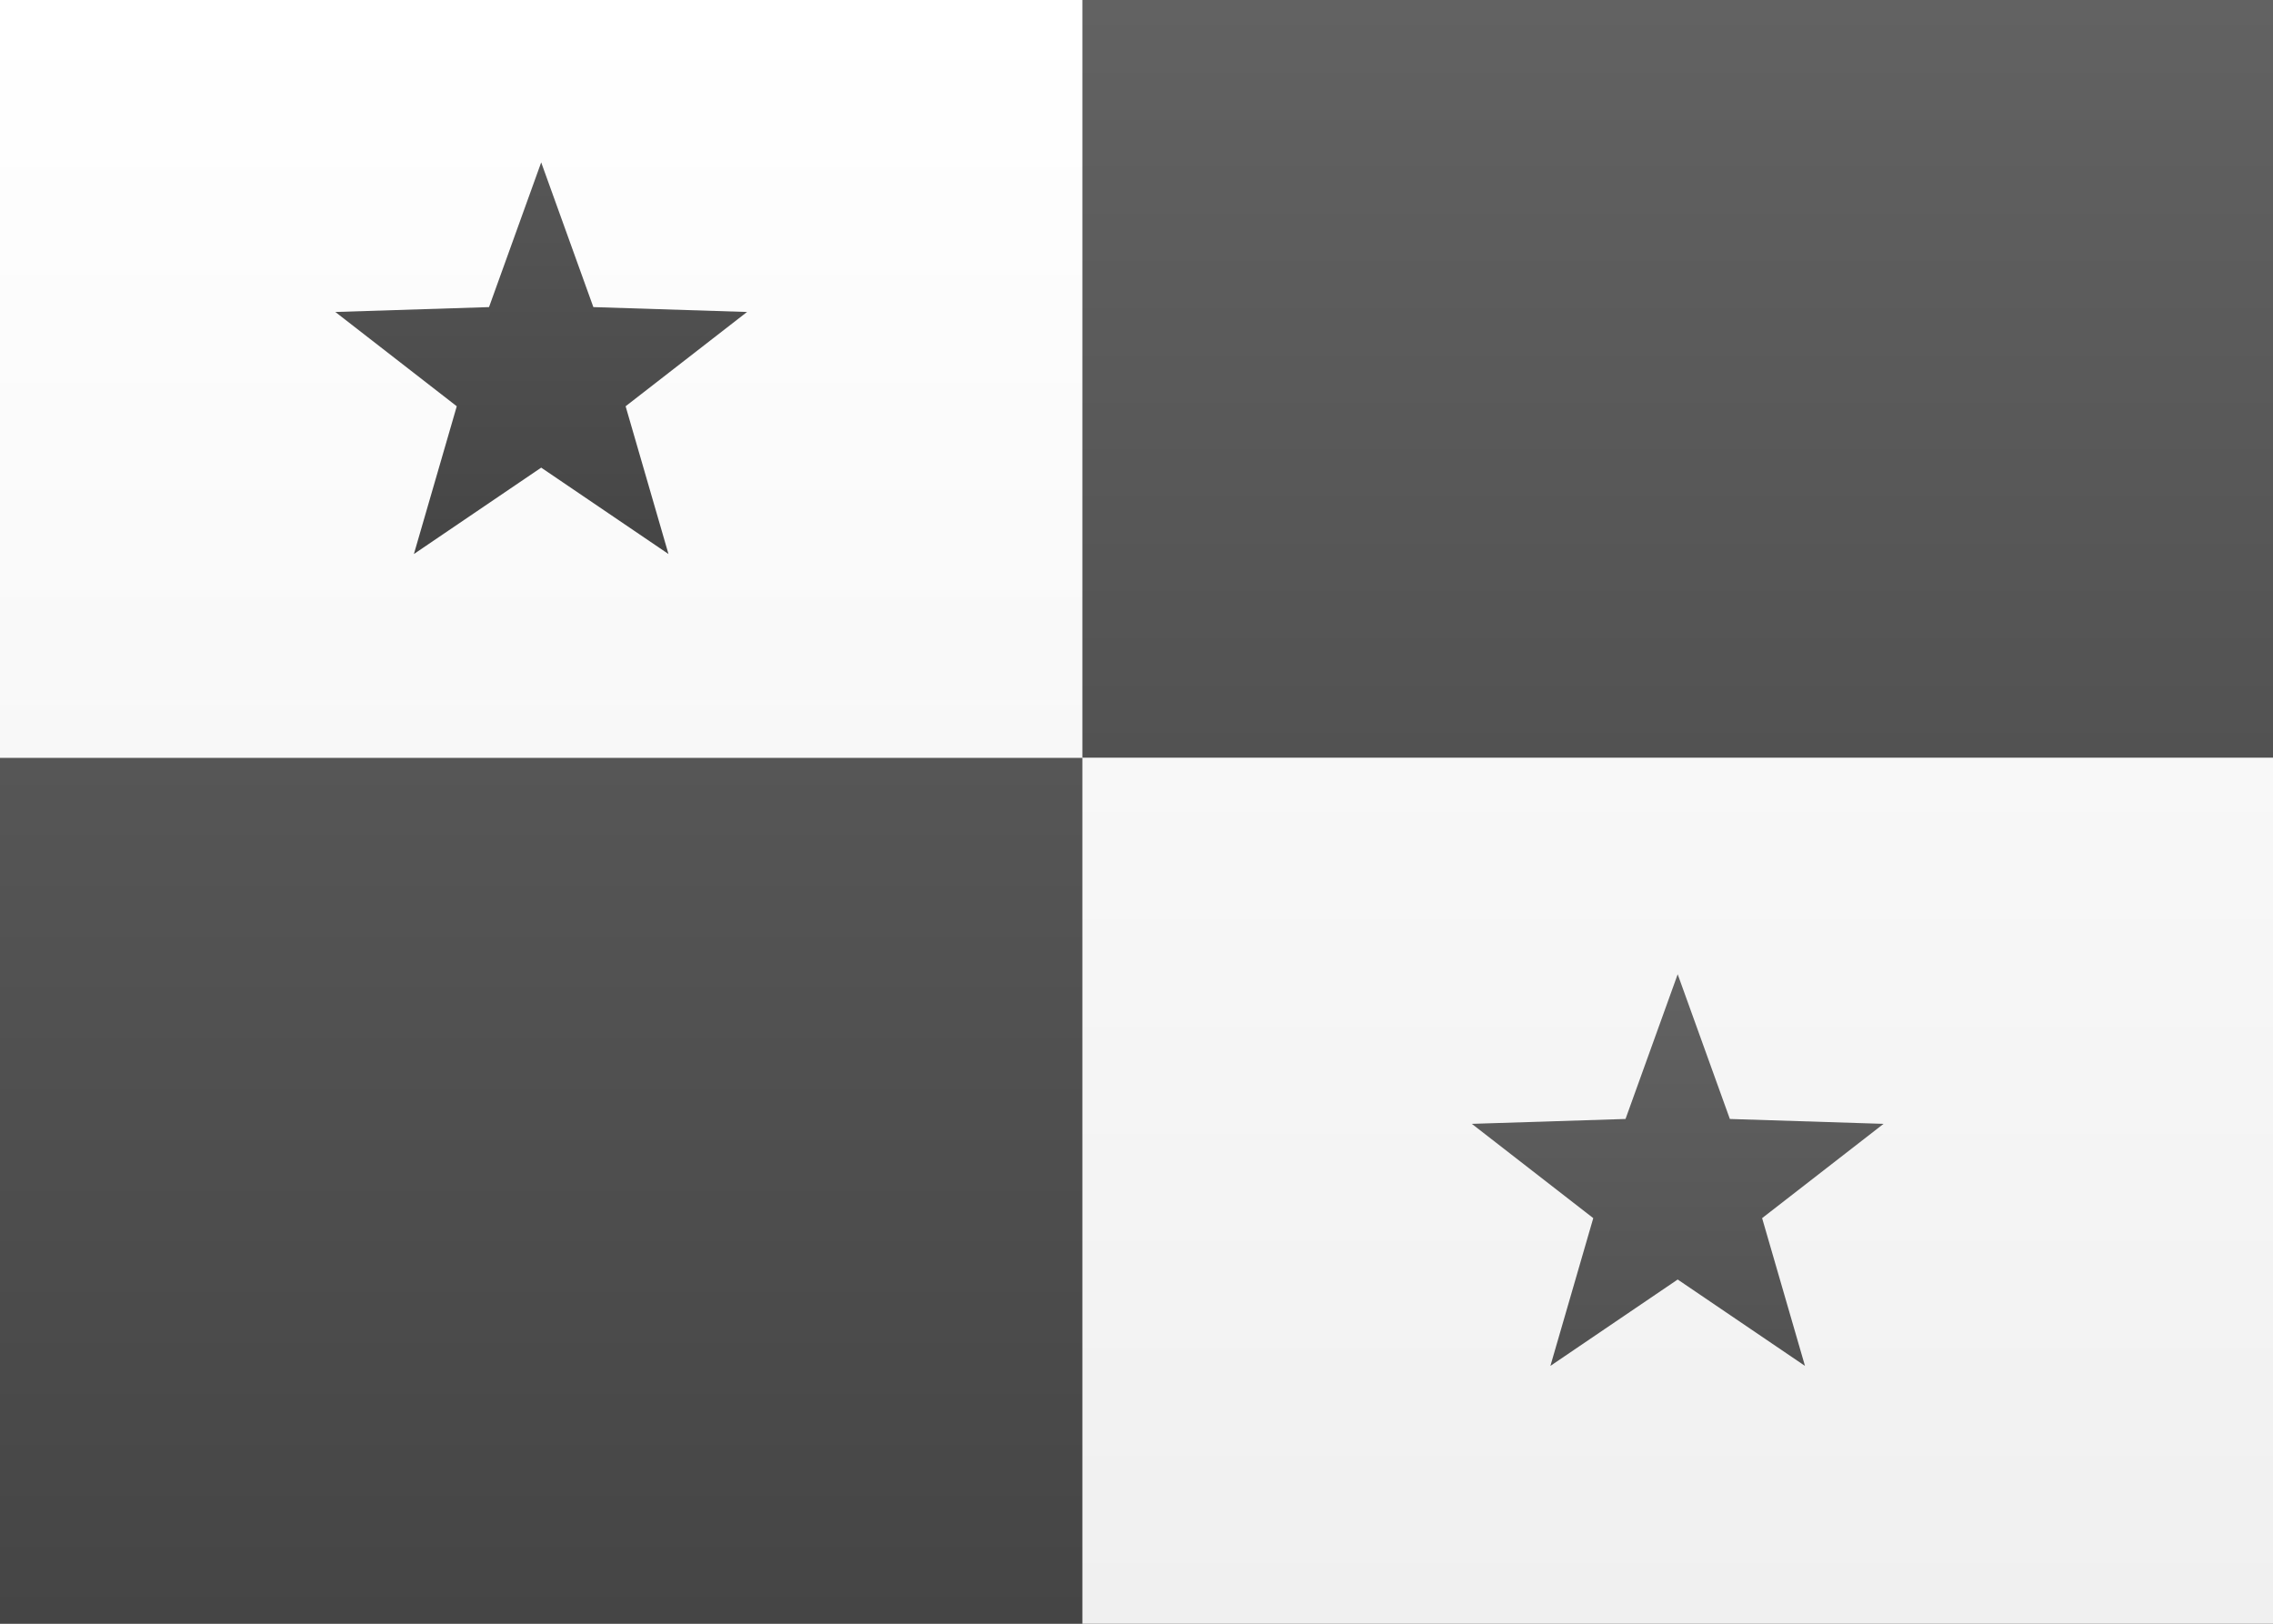 <?xml version="1.0" encoding="UTF-8" standalone="no"?>
<svg
   xmlns:dc="http://purl.org/dc/elements/1.1/"
   xmlns:cc="http://creativecommons.org/ns#"
   xmlns:rdf="http://www.w3.org/1999/02/22-rdf-syntax-ns#"
   xmlns:svg="http://www.w3.org/2000/svg"
   xmlns="http://www.w3.org/2000/svg"
   xmlns:sodipodi="http://sodipodi.sourceforge.net/DTD/sodipodi-0.dtd"
   xmlns:inkscape="http://www.inkscape.org/namespaces/inkscape"
   width="21px"
   height="15px"
   viewBox="0 0 21 15"
   version="1.1"
   id="svg34"
   sodipodi:docname="PA.svg"
   inkscape:version="1.0.2-2 (e86c870879, 2021-01-15)">
  <rect x="0" y="0" width="21" height="15" fill="#808080" stroke="none"/>
  <sodipodi:namedview
     pagecolor="#ffffff"
     bordercolor="#666666"
     borderopacity="1"
     objecttolerance="10"
     gridtolerance="10"
     guidetolerance="10"
     inkscape:pageopacity="0"
     inkscape:pageshadow="2"
     inkscape:window-width="704"
     inkscape:window-height="480"
     id="namedview36"
     showgrid="false"
     inkscape:zoom="52.761905"
     inkscape:cx="10.5"
     inkscape:cy="7.5"
     inkscape:window-x="0"
     inkscape:window-y="0"
     inkscape:window-maximized="0"
     inkscape:current-layer="svg34"
     inkscape:document-rotation="0" />
  <!-- Generator: sketchtool 46 (44423) - http://www.bohemiancoding.com/sketch -->
  <title
     id="title2">PA</title>
  <desc
     id="desc4">Created with sketchtool.</desc>
  <defs
     id="defs21">
    <linearGradient
       x1="50%"
       y1="0%"
       x2="50%"
       y2="100%"
       id="linearGradient-1">
      <stop
         stop-color="#FFFFFF"
         offset="0%"
         id="stop6" />
      <stop
         stop-color="#F0F0F0"
         offset="100%"
         id="stop8" />
    </linearGradient>
    <linearGradient
       x1="50%"
       y1="0%"
       x2="50%"
       y2="100%"
       id="linearGradient-2">
      <stop
         stop-color="#E52448"
         offset="0%"
         id="stop11" />
      <stop
         stop-color="#D01739"
         offset="100%"
         id="stop13" />
    </linearGradient>
    <linearGradient
       x1="50%"
       y1="0%"
       x2="50%"
       y2="100%"
       id="linearGradient-3">
      <stop
         stop-color="#1367AE"
         offset="0%"
         id="stop16" />
      <stop
         stop-color="#0A5492"
         offset="100%"
         id="stop18" />
    </linearGradient>
    <linearGradient
       x1="50%"
       y1="0%"
       x2="50%"
       y2="100%"
       id="linearGradient4649">
      <stop
         stop-color="#ffffff"
         offset="0%"
         id="stop53" />
      <stop
         stop-color="#f0f0f0"
         offset="100%"
         id="stop55" />
    </linearGradient>
    <linearGradient
       x1="50%"
       y1="0%"
       x2="50%"
       y2="100%"
       id="linearGradient7620">
      <stop
         stop-color="#626262"
         offset="0%"
         id="stop58" />
      <stop
         stop-color="#525252"
         offset="100%"
         id="stop60" />
    </linearGradient>
    <linearGradient
       x1="50%"
       y1="0%"
       x2="50%"
       y2="100%"
       id="linearGradient8346">
      <stop
         stop-color="#565656"
         offset="0%"
         id="stop63" />
      <stop
         stop-color="#454545"
         offset="100%"
         id="stop65" />
    </linearGradient>
  </defs>
  <g
     id="Symbols"
     stroke="none"
     stroke-width="1"
     fill="none"
     fill-rule="evenodd">
    <g
       id="PA">
      <rect
         id="FlagBackground"
         fill="url(#linearGradient4649)"
         x="0"
         y="0"
         width="21"
         height="15" />
      <rect
         id="Rectangle-2"
         fill="url(#linearGradient7620)"
         x="0"
         y="0"
         width="21"
         height="7" />
      <rect
         id="rect25"
         fill="url(#linearGradient8346)"
         x="0"
         y="7"
         width="21"
         height="8" />
      <path
         d="M0,7 L0,0 L10,0 L10,7 L0,7 Z M10,15 L10,7 L21,7 L21,15 L10,15 Z"
         id="path27"
         fill="url(#linearGradient4649)" />
      <polygon
         id="Star-33"
         fill="url(#linearGradient8346)"
         points="5 4.32 3.824 5.118 4.22 3.753 3.098 2.882 4.518 2.837 5 1.5 5.482 2.837 6.902 2.882 5.78 3.753 6.176 5.118" />
      <polygon
         id="polygon30"
         fill="url(#linearGradient7620)"
         points="15.5 11.82 14.324 12.618 14.72 11.253 13.598 10.382 15.018 10.337 15.5 9 15.982 10.337 17.402 10.382 16.28 11.253 16.676 12.618" />
    </g>
  </g>
</svg>
